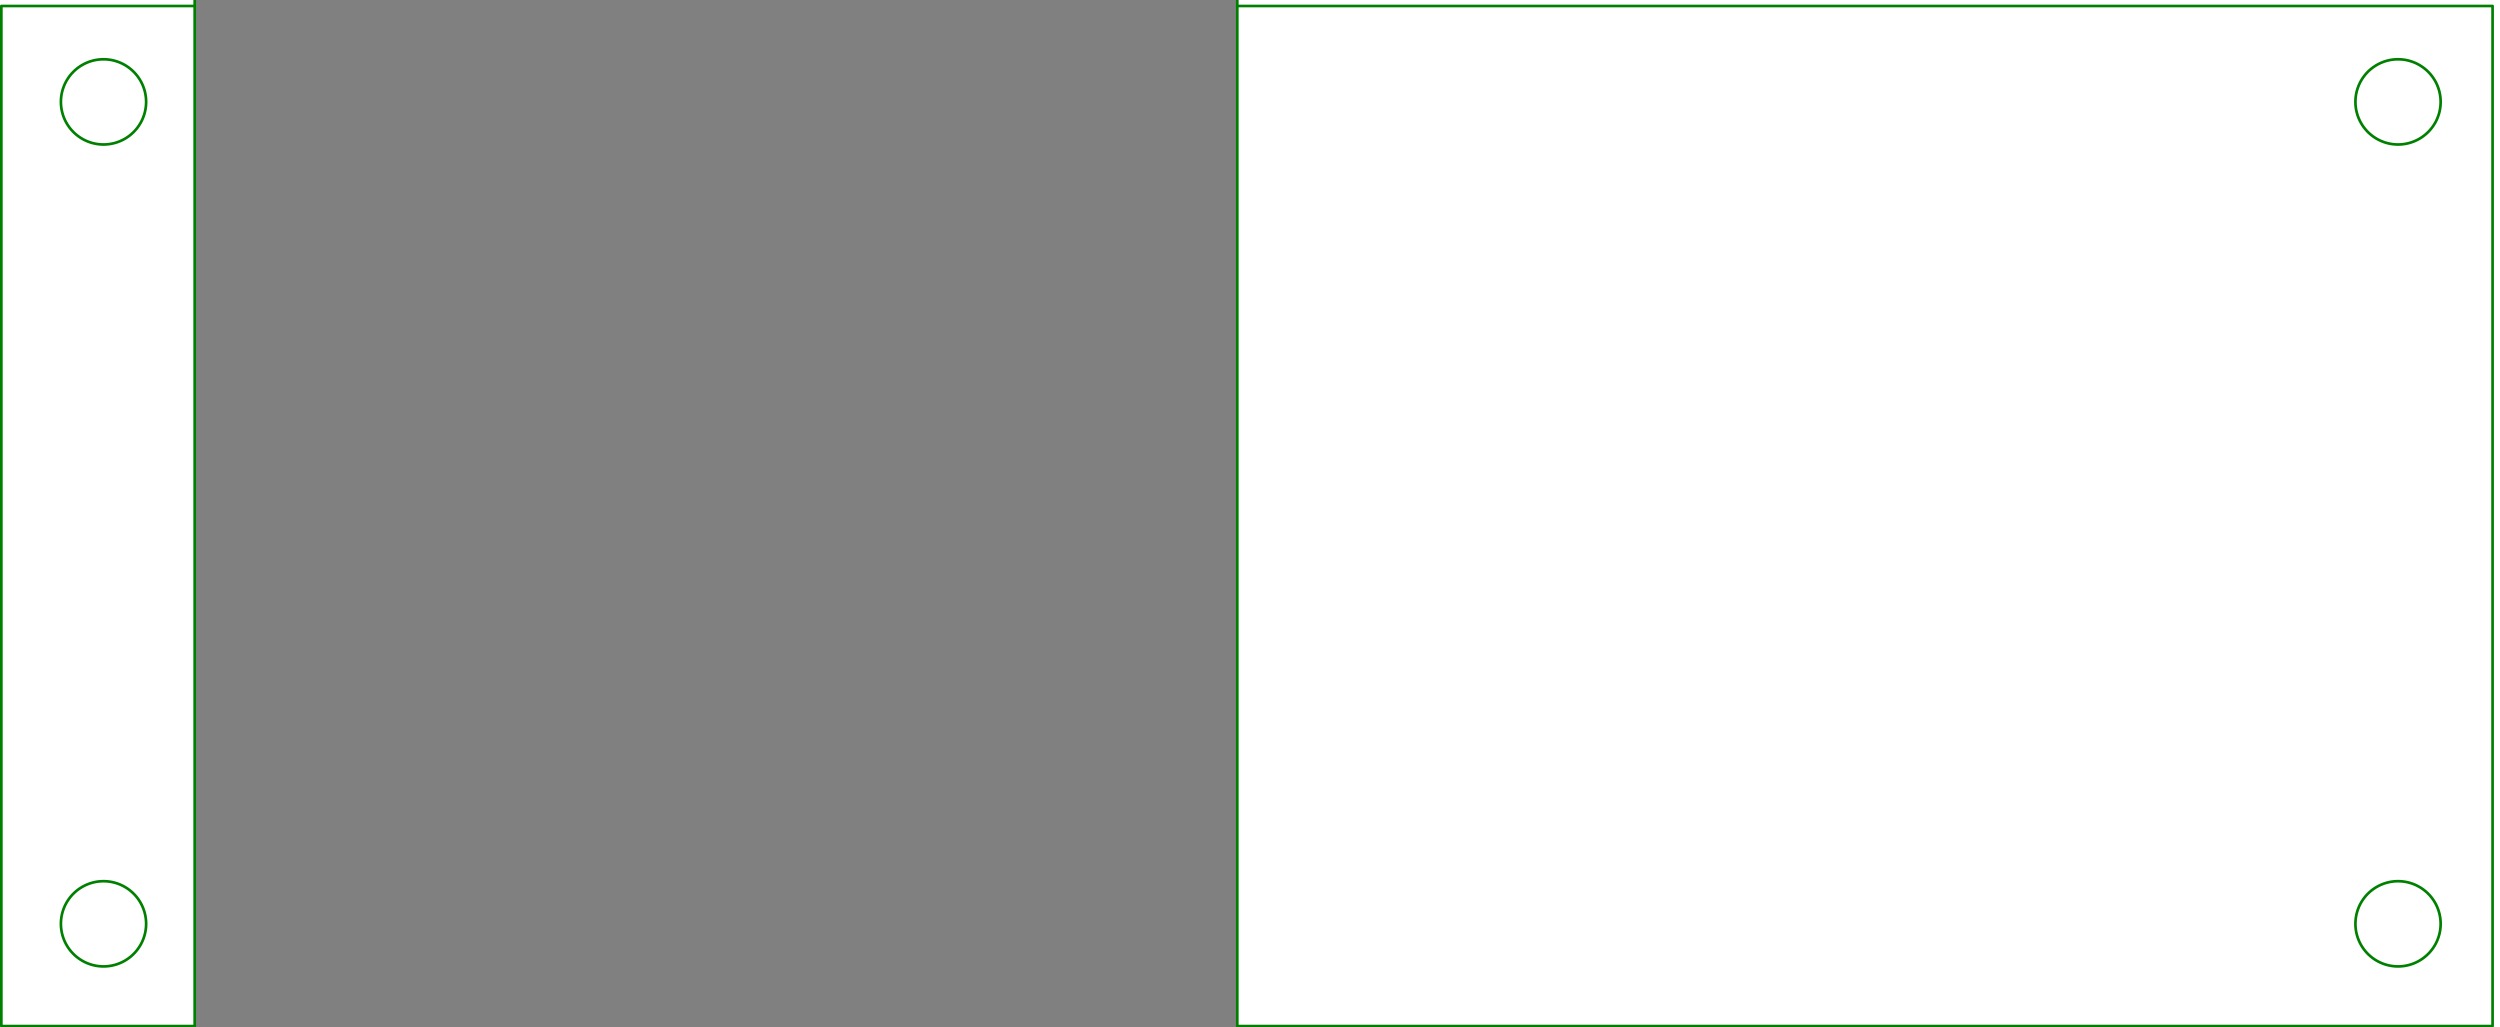 <?xml version="1.0" encoding="UTF-8" standalone="no"?>
<!-- Created with Inkscape (http://www.inkscape.org/) -->

<svg
   xmlns:dc="http://purl.org/dc/elements/1.1/"
   xmlns:cc="http://creativecommons.org/ns#"
   xmlns:rdf="http://www.w3.org/1999/02/22-rdf-syntax-ns#"
   xmlns:svg="http://www.w3.org/2000/svg"
   xmlns="http://www.w3.org/2000/svg"
   xmlns:sodipodi="http://sodipodi.sourceforge.net/DTD/sodipodi-0.dtd"
   xmlns:inkscape="http://www.inkscape.org/namespaces/inkscape"
   width="328.5"
   height="135"
   id="svg3112"
   version="1.1"
   inkscape:version="0.48.5 r10040"
   sodipodi:docname="PCB.svg">
  <defs
     id="defs3114" />
  <sodipodi:namedview
     id="base"
     pagecolor="#ffffff"
     bordercolor="#666666"
     borderopacity="1.0"
     inkscape:pageopacity="0.0"
     inkscape:pageshadow="2"
     inkscape:zoom="2.9710807"
     inkscape:cx="163.91342"
     inkscape:cy="67.5"
     inkscape:document-units="px"
     inkscape:current-layer="layer1"
     showgrid="false"
     units="in"
     inkscape:window-width="1440"
     inkscape:window-height="851"
     inkscape:window-x="0"
     inkscape:window-y="0"
     inkscape:window-maximized="1"
     showguides="true"
     inkscape:guide-bbox="true" />
  <g
     inkscape:label="Layer 1"
     inkscape:groupmode="layer"
     id="layer1"
     transform="translate(0,-917.36)">
    <rect
       style="fill:none;stroke:#008000;stroke-width:0.354;stroke-linecap:round;stroke-linejoin:round;stroke-miterlimit:4;stroke-opacity:1;stroke-dasharray:none"
       id="rect3151"
       width="327.347"
       height="134.034"
       x="0.177"
       y="918.149" />
    <path
       sodipodi:type="arc"
       style="fill:none;stroke:#008000;stroke-width:0.895;stroke-linecap:round;stroke-linejoin:round;stroke-miterlimit:4;stroke-opacity:1;stroke-dasharray:none"
       id="path3120"
       sodipodi:cx="49.162415"
       sodipodi:cy="39.552361"
       sodipodi:rx="14.135757"
       sodipodi:ry="14.135757"
       d="m 63.298,39.552 a 14.136,14.136 0 1 1 -28.272,0 14.136,14.136 0 1 1 28.272,0 z"
       transform="matrix(0.396,0,0,0.396,-5.866,1023.086)" />
    <path
       transform="matrix(0.396,0,0,0.396,295.634,1023.086)"
       d="m 63.298,39.552 a 14.136,14.136 0 1 1 -28.272,0 14.136,14.136 0 1 1 28.272,0 z"
       sodipodi:ry="14.135757"
       sodipodi:rx="14.135757"
       sodipodi:cy="39.552361"
       sodipodi:cx="49.162415"
       id="path3126"
       style="fill:none;stroke:#008000;stroke-width:0.895;stroke-linecap:round;stroke-linejoin:round;stroke-miterlimit:4;stroke-opacity:1;stroke-dasharray:none"
       sodipodi:type="arc" />
    <path
       transform="matrix(0.396,0,0,0.396,-5.866,915.086)"
       d="m 63.298,39.552 a 14.136,14.136 0 1 1 -28.272,0 14.136,14.136 0 1 1 28.272,0 z"
       sodipodi:ry="14.135757"
       sodipodi:rx="14.135757"
       sodipodi:cy="39.552361"
       sodipodi:cx="49.162415"
       id="path3128"
       style="fill:none;stroke:#008000;stroke-width:0.895;stroke-linecap:round;stroke-linejoin:round;stroke-miterlimit:4;stroke-opacity:1;stroke-dasharray:none"
       sodipodi:type="arc" />
    <path
       sodipodi:type="arc"
       style="fill:none;stroke:#008000;stroke-width:0.895;stroke-linecap:round;stroke-linejoin:round;stroke-miterlimit:4;stroke-opacity:1;stroke-dasharray:none"
       id="path3130"
       sodipodi:cx="49.162415"
       sodipodi:cy="39.552361"
       sodipodi:rx="14.135757"
       sodipodi:ry="14.135757"
       d="m 63.298,39.552 a 14.136,14.136 0 1 1 -28.272,0 14.136,14.136 0 1 1 28.272,0 z"
       transform="matrix(0.396,0,0,0.396,295.634,915.086)" />
    <rect
       style="fill:#808080;stroke:#008000;stroke-width:0.354;stroke-linecap:round;stroke-linejoin:round;stroke-miterlimit:4;stroke-opacity:1;stroke-dasharray:none"
       id="rect3153"
       width="136.997"
       height="136.997"
       x="25.583"
       y="916.361" />
  </g>
</svg>
